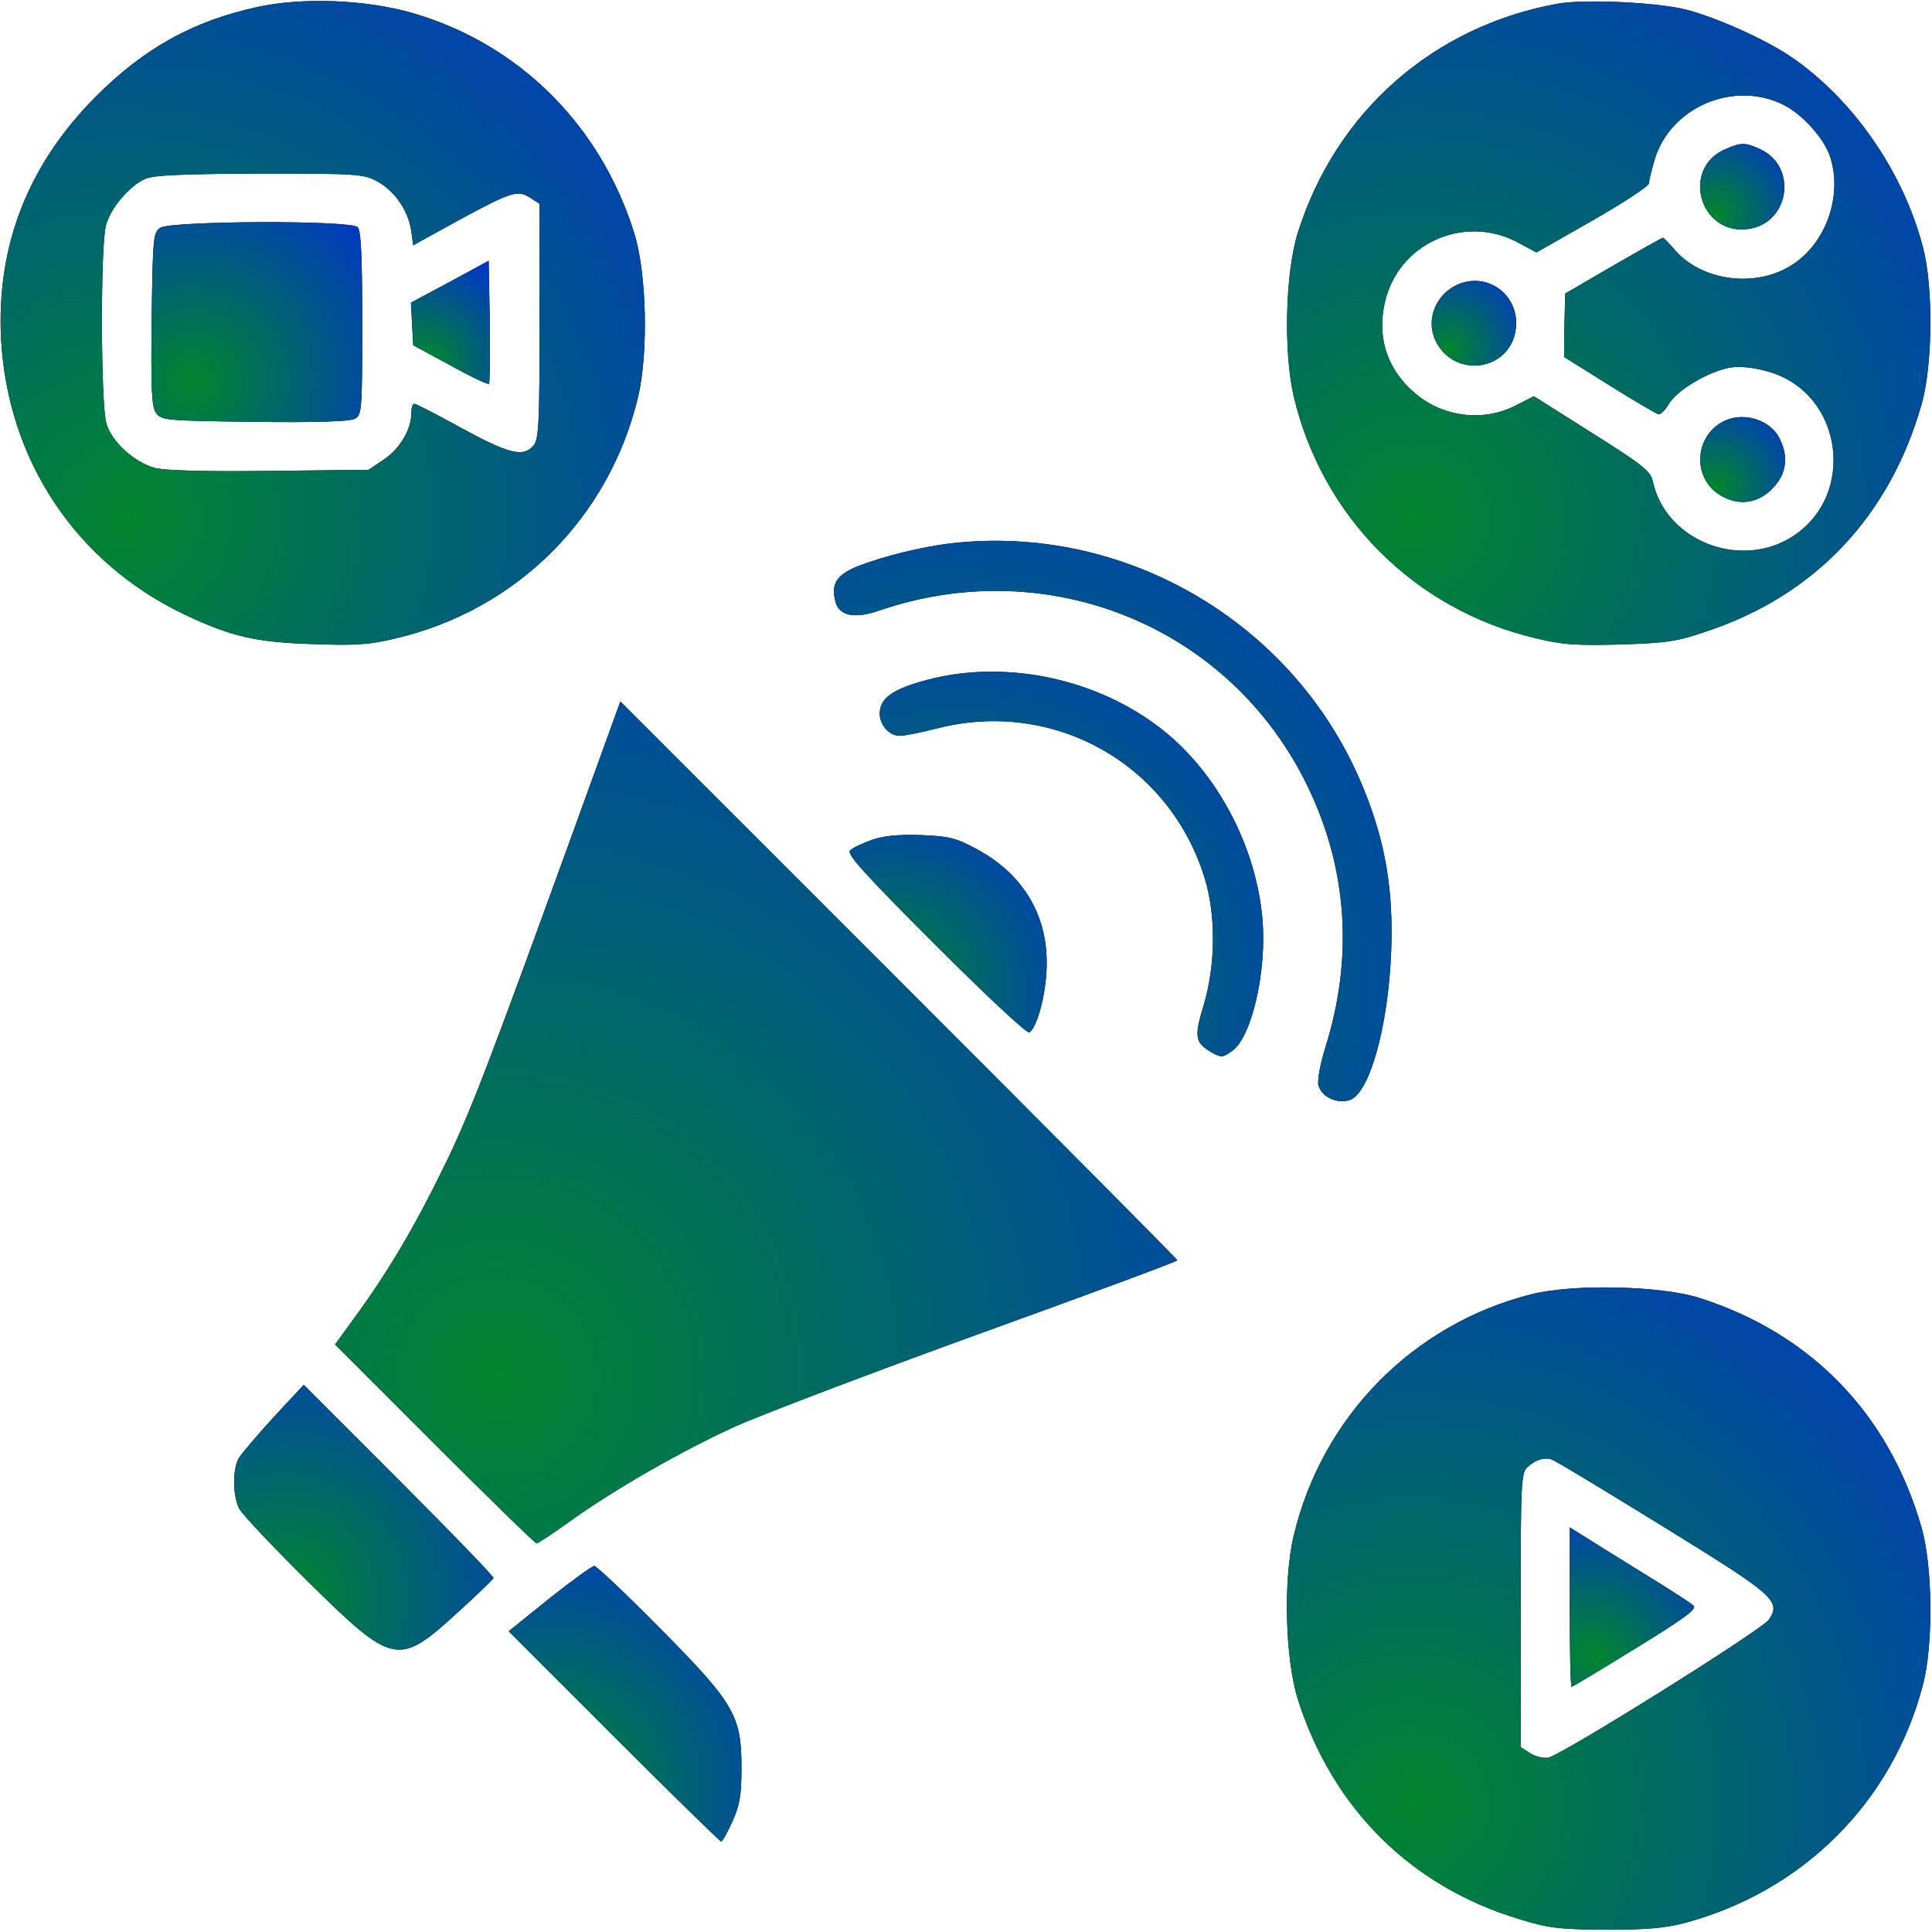 <svg width="100" height="100" viewBox="0 0 100 100" fill="none" xmlns="http://www.w3.org/2000/svg">
<path d="M13.279 0.371C9.998 1.094 7.479 2.48 4.979 4.98C1.443 8.516 -0.197 12.734 0.057 17.578C0.408 23.848 3.943 29.141 9.568 31.816C11.971 32.949 13.201 33.242 16.209 33.34C18.416 33.418 19.119 33.379 20.545 33.027C26.776 31.543 31.541 26.777 33.026 20.547C33.572 18.242 33.475 14.082 32.811 12.012C31.053 6.445 26.854 2.285 21.385 0.684C18.983 -0.02 15.643 -0.156 13.279 0.371ZM19.569 9.414C20.467 9.922 21.131 10.918 21.287 11.953L21.385 12.695L23.729 11.406C26.502 9.902 26.795 9.824 27.44 10.234L27.928 10.547V16.641C27.928 22.031 27.889 22.773 27.596 23.086C27.069 23.672 26.346 23.496 23.904 22.168C22.635 21.465 21.522 20.898 21.444 20.898C21.346 20.898 21.287 21.133 21.287 21.406C21.287 22.246 20.682 23.242 19.861 23.789L19.08 24.316L13.944 24.375C10.604 24.414 8.533 24.355 8.006 24.219C6.951 23.926 5.779 22.871 5.506 21.914C5.213 20.938 5.193 12.695 5.486 11.66C5.721 10.762 6.717 9.609 7.518 9.258C7.947 9.062 9.471 9.004 13.455 8.984C18.611 8.984 18.826 9.004 19.569 9.414Z" fill="black"/>
<path d="M13.279 0.371C9.998 1.094 7.479 2.48 4.979 4.98C1.443 8.516 -0.197 12.734 0.057 17.578C0.408 23.848 3.943 29.141 9.568 31.816C11.971 32.949 13.201 33.242 16.209 33.34C18.416 33.418 19.119 33.379 20.545 33.027C26.776 31.543 31.541 26.777 33.026 20.547C33.572 18.242 33.475 14.082 32.811 12.012C31.053 6.445 26.854 2.285 21.385 0.684C18.983 -0.02 15.643 -0.156 13.279 0.371ZM19.569 9.414C20.467 9.922 21.131 10.918 21.287 11.953L21.385 12.695L23.729 11.406C26.502 9.902 26.795 9.824 27.44 10.234L27.928 10.547V16.641C27.928 22.031 27.889 22.773 27.596 23.086C27.069 23.672 26.346 23.496 23.904 22.168C22.635 21.465 21.522 20.898 21.444 20.898C21.346 20.898 21.287 21.133 21.287 21.406C21.287 22.246 20.682 23.242 19.861 23.789L19.08 24.316L13.944 24.375C10.604 24.414 8.533 24.355 8.006 24.219C6.951 23.926 5.779 22.871 5.506 21.914C5.213 20.938 5.193 12.695 5.486 11.66C5.721 10.762 6.717 9.609 7.518 9.258C7.947 9.062 9.471 9.004 13.455 8.984C18.611 8.984 18.826 9.004 19.569 9.414Z" fill="url(#paint0_radial_2754_1677)"/>
<path d="M8.279 11.797C7.927 12.051 7.908 12.383 7.849 16.543C7.81 20.215 7.849 21.074 8.084 21.387C8.357 21.758 8.63 21.777 13.162 21.836C16.345 21.875 18.084 21.816 18.357 21.68C18.728 21.484 18.748 21.289 18.748 16.738C18.748 13.301 18.689 11.934 18.513 11.758C18.142 11.387 8.787 11.426 8.279 11.797Z" fill="black"/>
<path d="M8.279 11.797C7.927 12.051 7.908 12.383 7.849 16.543C7.81 20.215 7.849 21.074 8.084 21.387C8.357 21.758 8.63 21.777 13.162 21.836C16.345 21.875 18.084 21.816 18.357 21.68C18.728 21.484 18.748 21.289 18.748 16.738C18.748 13.301 18.689 11.934 18.513 11.758C18.142 11.387 8.787 11.426 8.279 11.797Z" fill="url(#paint1_radial_2754_1677)"/>
<path d="M23.281 14.59L21.27 15.664L21.328 16.758L21.387 17.871L23.301 18.906C24.355 19.492 25.254 19.922 25.312 19.863C25.352 19.824 25.371 18.379 25.352 16.641L25.293 13.496L23.281 14.59Z" fill="black"/>
<path d="M23.281 14.59L21.27 15.664L21.328 16.758L21.387 17.871L23.301 18.906C24.355 19.492 25.254 19.922 25.312 19.863C25.352 19.824 25.371 18.379 25.352 16.641L25.293 13.496L23.281 14.59Z" fill="url(#paint2_radial_2754_1677)"/>
<path d="M80.604 0.195C74.178 1.367 69.159 5.781 67.186 12.012C66.522 14.082 66.424 18.242 66.971 20.547C68.456 26.777 73.221 31.543 79.452 33.027C80.878 33.379 81.581 33.418 83.885 33.359C86.307 33.281 86.835 33.203 88.456 32.637C93.983 30.762 97.811 26.699 99.452 20.957C100.038 18.945 100.077 14.863 99.53 12.793C98.514 8.887 95.917 5.137 92.714 2.949C91.405 2.051 88.827 0.898 87.303 0.508C85.819 0.117 81.971 -0.059 80.604 0.195ZM92.323 5.43C93.319 5.937 94.413 7.168 94.725 8.105C95.389 10.137 94.51 12.637 92.694 13.75C90.839 14.902 88.124 14.551 86.718 12.969C86.405 12.598 86.112 12.305 86.073 12.305C86.034 12.305 84.882 12.949 83.495 13.75L81.014 15.195L80.975 16.836L80.956 18.477L83.299 19.941C84.569 20.742 85.721 21.406 85.839 21.445C85.956 21.465 86.19 21.23 86.385 20.898C86.815 20.176 88.495 19.199 89.569 19.023C90.096 18.945 90.799 19.023 91.542 19.238C95.409 20.352 96.132 25.684 92.714 27.812C89.979 29.492 86.19 27.949 85.546 24.902C85.448 24.395 84.999 24.043 82.421 22.422L79.393 20.508L78.436 20.996C76.757 21.855 74.667 21.582 73.241 20.352C71.718 19.062 71.21 17.285 71.757 15.352C72.616 12.441 75.975 11.094 78.651 12.598L79.53 13.066L82.44 11.406C84.042 10.488 85.35 9.629 85.35 9.492C85.35 9.355 85.487 8.809 85.643 8.262C86.464 5.527 89.764 4.141 92.323 5.43Z" fill="black"/>
<path d="M80.604 0.195C74.178 1.367 69.159 5.781 67.186 12.012C66.522 14.082 66.424 18.242 66.971 20.547C68.456 26.777 73.221 31.543 79.452 33.027C80.878 33.379 81.581 33.418 83.885 33.359C86.307 33.281 86.835 33.203 88.456 32.637C93.983 30.762 97.811 26.699 99.452 20.957C100.038 18.945 100.077 14.863 99.53 12.793C98.514 8.887 95.917 5.137 92.714 2.949C91.405 2.051 88.827 0.898 87.303 0.508C85.819 0.117 81.971 -0.059 80.604 0.195ZM92.323 5.43C93.319 5.937 94.413 7.168 94.725 8.105C95.389 10.137 94.51 12.637 92.694 13.75C90.839 14.902 88.124 14.551 86.718 12.969C86.405 12.598 86.112 12.305 86.073 12.305C86.034 12.305 84.882 12.949 83.495 13.75L81.014 15.195L80.975 16.836L80.956 18.477L83.299 19.941C84.569 20.742 85.721 21.406 85.839 21.445C85.956 21.465 86.19 21.23 86.385 20.898C86.815 20.176 88.495 19.199 89.569 19.023C90.096 18.945 90.799 19.023 91.542 19.238C95.409 20.352 96.132 25.684 92.714 27.812C89.979 29.492 86.19 27.949 85.546 24.902C85.448 24.395 84.999 24.043 82.421 22.422L79.393 20.508L78.436 20.996C76.757 21.855 74.667 21.582 73.241 20.352C71.718 19.062 71.21 17.285 71.757 15.352C72.616 12.441 75.975 11.094 78.651 12.598L79.53 13.066L82.44 11.406C84.042 10.488 85.35 9.629 85.35 9.492C85.35 9.355 85.487 8.809 85.643 8.262C86.464 5.527 89.764 4.141 92.323 5.43Z" fill="url(#paint3_radial_2754_1677)"/>
<path d="M89.314 7.715C86.989 8.711 87.966 12.188 90.486 11.855C92.614 11.562 93.064 8.652 91.13 7.734C90.329 7.363 90.134 7.363 89.314 7.715Z" fill="black"/>
<path d="M89.314 7.715C86.989 8.711 87.966 12.188 90.486 11.855C92.614 11.562 93.064 8.652 91.13 7.734C90.329 7.363 90.134 7.363 89.314 7.715Z" fill="url(#paint4_radial_2754_1677)"/>
<path d="M75.448 14.727C74.315 15.234 73.787 16.543 74.295 17.617C75.252 19.629 78.162 19.219 78.455 17.051C78.69 15.312 77.03 14.043 75.448 14.727Z" fill="black"/>
<path d="M75.448 14.727C74.315 15.234 73.787 16.543 74.295 17.617C75.252 19.629 78.162 19.219 78.455 17.051C78.69 15.312 77.03 14.043 75.448 14.727Z" fill="url(#paint5_radial_2754_1677)"/>
<path d="M89.315 21.758C87.694 22.48 87.538 24.746 89.061 25.645C89.979 26.191 90.956 26.074 91.717 25.312C92.44 24.59 92.596 23.711 92.147 22.773C91.717 21.777 90.35 21.309 89.315 21.758Z" fill="black"/>
<path d="M89.315 21.758C87.694 22.48 87.538 24.746 89.061 25.645C89.979 26.191 90.956 26.074 91.717 25.312C92.44 24.59 92.596 23.711 92.147 22.773C91.717 21.777 90.35 21.309 89.315 21.758Z" fill="url(#paint6_radial_2754_1677)"/>
<path d="M49.197 28.125C47.615 28.32 45.74 28.789 44.372 29.316C43.298 29.766 43.005 30.215 43.24 31.133C43.415 31.875 44.236 32.051 45.505 31.602C54.294 28.594 63.708 32.441 67.693 40.723C69.743 44.961 70.056 49.57 68.611 54.18C68.337 55.059 68.181 55.898 68.24 56.172C68.396 56.758 69.138 57.129 69.822 56.953C70.857 56.68 71.853 53.223 72.009 49.219C72.126 46.113 71.716 43.613 70.603 40.879C67.165 32.324 58.318 27.07 49.197 28.125Z" fill="black"/>
<path d="M49.197 28.125C47.615 28.32 45.74 28.789 44.372 29.316C43.298 29.766 43.005 30.215 43.24 31.133C43.415 31.875 44.236 32.051 45.505 31.602C54.294 28.594 63.708 32.441 67.693 40.723C69.743 44.961 70.056 49.57 68.611 54.18C68.337 55.059 68.181 55.898 68.24 56.172C68.396 56.758 69.138 57.129 69.822 56.953C70.857 56.68 71.853 53.223 72.009 49.219C72.126 46.113 71.716 43.613 70.603 40.879C67.165 32.324 58.318 27.07 49.197 28.125Z" fill="url(#paint7_radial_2754_1677)"/>
<path d="M48.043 35.176C46.324 35.625 45.621 36.074 45.543 36.797C45.465 37.441 45.973 38.086 46.578 38.086C46.813 38.086 47.692 37.91 48.531 37.695C54.528 36.172 60.504 39.512 62.34 45.41C62.946 47.344 62.926 49.941 62.301 52.031C61.793 53.691 61.852 53.984 62.75 54.492C63.219 54.746 63.297 54.746 63.805 54.375C64.801 53.613 65.563 50.293 65.348 47.617C65.035 43.848 63.024 40.039 60.192 37.793C56.852 35.137 52.106 34.121 48.043 35.176Z" fill="black"/>
<path d="M48.043 35.176C46.324 35.625 45.621 36.074 45.543 36.797C45.465 37.441 45.973 38.086 46.578 38.086C46.813 38.086 47.692 37.91 48.531 37.695C54.528 36.172 60.504 39.512 62.34 45.41C62.946 47.344 62.926 49.941 62.301 52.031C61.793 53.691 61.852 53.984 62.75 54.492C63.219 54.746 63.297 54.746 63.805 54.375C64.801 53.613 65.563 50.293 65.348 47.617C65.035 43.848 63.024 40.039 60.192 37.793C56.852 35.137 52.106 34.121 48.043 35.176Z" fill="url(#paint8_radial_2754_1677)"/>
<path d="M30 42.129C25.137 55.547 24.316 57.656 22.949 60.449C21.484 63.457 20.059 65.879 18.32 68.242L17.344 69.59L22.48 74.727C25.312 77.559 27.695 79.883 27.773 79.883C27.852 79.883 28.594 79.394 29.434 78.789C31.758 77.109 35.352 75.059 38.066 73.828C39.414 73.223 45.117 71.055 50.723 69.023C56.348 66.992 60.938 65.293 60.938 65.234C60.938 65.176 54.453 58.652 46.523 50.723L32.109 36.309L30 42.129Z" fill="black"/>
<path d="M30 42.129C25.137 55.547 24.316 57.656 22.949 60.449C21.484 63.457 20.059 65.879 18.32 68.242L17.344 69.59L22.48 74.727C25.312 77.559 27.695 79.883 27.773 79.883C27.852 79.883 28.594 79.394 29.434 78.789C31.758 77.109 35.352 75.059 38.066 73.828C39.414 73.223 45.117 71.055 50.723 69.023C56.348 66.992 60.938 65.293 60.938 65.234C60.938 65.176 54.453 58.652 46.523 50.723L32.109 36.309L30 42.129Z" fill="url(#paint9_radial_2754_1677)"/>
<path d="M45.114 43.477C44.626 43.652 44.118 43.887 44.001 44.023C43.805 44.199 44.762 45.254 48.415 48.906C50.973 51.465 53.161 53.516 53.278 53.438C53.708 53.164 54.196 51.25 54.176 49.805C54.176 47.266 52.887 45.195 50.544 43.945C49.469 43.359 49.098 43.281 47.653 43.223C46.501 43.184 45.719 43.262 45.114 43.477Z" fill="black"/>
<path d="M45.114 43.477C44.626 43.652 44.118 43.887 44.001 44.023C43.805 44.199 44.762 45.254 48.415 48.906C50.973 51.465 53.161 53.516 53.278 53.438C53.708 53.164 54.196 51.25 54.176 49.805C54.176 47.266 52.887 45.195 50.544 43.945C49.469 43.359 49.098 43.281 47.653 43.223C46.501 43.184 45.719 43.262 45.114 43.477Z" fill="url(#paint10_radial_2754_1677)"/>
<path d="M79.257 66.992C73.144 68.535 68.437 73.32 66.972 79.453C66.405 81.758 66.522 85.918 67.187 87.988C68.984 93.613 73.046 97.656 78.651 99.336C80.155 99.805 80.722 99.863 83.105 99.883C85.175 99.883 86.171 99.805 87.206 99.531C93.319 97.891 97.948 93.281 99.53 87.207C100.077 85.137 100.038 81.055 99.452 79.043C97.772 73.203 93.769 69.043 87.987 67.188C85.995 66.543 81.405 66.445 79.257 66.992ZM86.034 78.984C91.894 82.598 92.187 82.852 91.562 83.828C91.21 84.356 80.839 90.84 80.136 90.977C79.882 91.016 79.472 90.918 79.198 90.742L78.71 90.43V83.32C78.71 76.816 78.73 76.211 79.062 75.938C79.472 75.566 79.882 75.43 80.272 75.527C80.448 75.566 83.026 77.129 86.034 78.984Z" fill="black"/>
<path d="M79.257 66.992C73.144 68.535 68.437 73.32 66.972 79.453C66.405 81.758 66.522 85.918 67.187 87.988C68.984 93.613 73.046 97.656 78.651 99.336C80.155 99.805 80.722 99.863 83.105 99.883C85.175 99.883 86.171 99.805 87.206 99.531C93.319 97.891 97.948 93.281 99.53 87.207C100.077 85.137 100.038 81.055 99.452 79.043C97.772 73.203 93.769 69.043 87.987 67.188C85.995 66.543 81.405 66.445 79.257 66.992ZM86.034 78.984C91.894 82.598 92.187 82.852 91.562 83.828C91.21 84.356 80.839 90.84 80.136 90.977C79.882 91.016 79.472 90.918 79.198 90.742L78.71 90.43V83.32C78.71 76.816 78.73 76.211 79.062 75.938C79.472 75.566 79.882 75.43 80.272 75.527C80.448 75.566 83.026 77.129 86.034 78.984Z" fill="url(#paint11_radial_2754_1677)"/>
<path d="M81.25 83.184C81.25 85.449 81.289 87.305 81.348 87.305C81.406 87.305 82.891 86.406 84.668 85.312C87.207 83.75 87.852 83.281 87.656 83.106C87.519 82.969 86.211 82.129 84.766 81.25C83.32 80.352 81.934 79.492 81.699 79.336L81.25 79.062V83.184Z" fill="black"/>
<path d="M81.25 83.184C81.25 85.449 81.289 87.305 81.348 87.305C81.406 87.305 82.891 86.406 84.668 85.312C87.207 83.75 87.852 83.281 87.656 83.106C87.519 82.969 86.211 82.129 84.766 81.25C83.32 80.352 81.934 79.492 81.699 79.336L81.25 79.062V83.184Z" fill="url(#paint12_radial_2754_1677)"/>
<path d="M14.157 73.359C13.298 74.297 12.497 75.254 12.361 75.469C12.028 76.035 12.048 77.441 12.38 78.086C12.536 78.379 14.138 80.078 15.954 81.875C20.349 86.211 20.622 86.269 23.669 83.477C24.665 82.578 25.505 81.758 25.544 81.68C25.564 81.602 23.357 79.316 20.642 76.602L15.72 71.68L14.157 73.359Z" fill="black"/>
<path d="M14.157 73.359C13.298 74.297 12.497 75.254 12.361 75.469C12.028 76.035 12.048 77.441 12.38 78.086C12.536 78.379 14.138 80.078 15.954 81.875C20.349 86.211 20.622 86.269 23.669 83.477C24.665 82.578 25.505 81.758 25.544 81.68C25.564 81.602 23.357 79.316 20.642 76.602L15.72 71.68L14.157 73.359Z" fill="url(#paint13_radial_2754_1677)"/>
<path d="M28.438 82.734L26.328 84.434L31.758 89.863C34.766 92.871 37.266 95.312 37.324 95.312C37.402 95.312 37.656 94.844 37.91 94.277C38.281 93.457 38.379 92.93 38.379 91.504C38.379 88.789 38.008 88.164 34.141 84.258C32.402 82.5 30.879 81.055 30.762 81.055C30.645 81.055 29.59 81.816 28.438 82.734Z" fill="black"/>
<path d="M28.438 82.734L26.328 84.434L31.758 89.863C34.766 92.871 37.266 95.312 37.324 95.312C37.402 95.312 37.656 94.844 37.91 94.277C38.281 93.457 38.379 92.93 38.379 91.504C38.379 88.789 38.008 88.164 34.141 84.258C32.402 82.5 30.879 81.055 30.762 81.055C30.645 81.055 29.59 81.816 28.438 82.734Z" fill="url(#paint14_radial_2754_1677)"/>
<defs>
<radialGradient id="paint0_radial_2754_1677" cx="0" cy="0" r="1" gradientUnits="userSpaceOnUse" gradientTransform="translate(6.516 26.709) rotate(-34.752) scale(62.692 62.684)">
<stop stop-color="#00862D"/>
<stop offset="0.627" stop-color="#0033CC"/>
</radialGradient>
<radialGradient id="paint1_radial_2754_1677" cx="0" cy="0" r="1" gradientUnits="userSpaceOnUse" gradientTransform="translate(9.958 19.778) rotate(-33.367) scale(20.18 19.79)">
<stop stop-color="#00862D"/>
<stop offset="0.627" stop-color="#0033CC"/>
</radialGradient>
<radialGradient id="paint2_radial_2754_1677" cx="0" cy="0" r="1" gradientUnits="userSpaceOnUse" gradientTransform="translate(22.065 18.594) rotate(-47.252) scale(9.306 9.903)">
<stop stop-color="#00862D"/>
<stop offset="0.627" stop-color="#0033CC"/>
</radialGradient>
<radialGradient id="paint3_radial_2754_1677" cx="0" cy="0" r="1" gradientUnits="userSpaceOnUse" gradientTransform="translate(73.093 26.721) rotate(-34.778) scale(62.619 62.632)">
<stop stop-color="#00862D"/>
<stop offset="0.627" stop-color="#0033CC"/>
</radialGradient>
<radialGradient id="paint4_radial_2754_1677" cx="0" cy="0" r="1" gradientUnits="userSpaceOnUse" gradientTransform="translate(88.844 10.993) rotate(-35.151) scale(8.241 8.282)">
<stop stop-color="#00862D"/>
<stop offset="0.627" stop-color="#0033CC"/>
</radialGradient>
<radialGradient id="paint5_radial_2754_1677" cx="0" cy="0" r="1" gradientUnits="userSpaceOnUse" gradientTransform="translate(74.953 18.046) rotate(-34.824) scale(8.234 8.24)">
<stop stop-color="#00862D"/>
<stop offset="0.627" stop-color="#0033CC"/>
</radialGradient>
<radialGradient id="paint6_radial_2754_1677" cx="0" cy="0" r="1" gradientUnits="userSpaceOnUse" gradientTransform="translate(88.859 25.104) rotate(-34.784) scale(8.266 8.268)">
<stop stop-color="#00862D"/>
<stop offset="0.627" stop-color="#0033CC"/>
</radialGradient>
<radialGradient id="paint7_radial_2754_1677" cx="0" cy="0" r="1" gradientUnits="userSpaceOnUse" gradientTransform="translate(48.777 51.196) rotate(-34.905) scale(54.362 54.463)">
<stop stop-color="#00862D"/>
<stop offset="0.627" stop-color="#0033CC"/>
</radialGradient>
<radialGradient id="paint8_radial_2754_1677" cx="0" cy="0" r="1" gradientUnits="userSpaceOnUse" gradientTransform="translate(49.395 50.689) rotate(-34.848) scale(37.358 37.399)">
<stop stop-color="#00862D"/>
<stop offset="0.627" stop-color="#0033CC"/>
</radialGradient>
<radialGradient id="paint9_radial_2754_1677" cx="0" cy="0" r="1" gradientUnits="userSpaceOnUse" gradientTransform="translate(25.821 71.168) rotate(-34.761) scale(81.96 81.959)">
<stop stop-color="#00862D"/>
<stop offset="0.627" stop-color="#0033CC"/>
</radialGradient>
<radialGradient id="paint10_radial_2754_1677" cx="0" cy="0" r="1" gradientUnits="userSpaceOnUse" gradientTransform="translate(45.96 51.394) rotate(-34.842) scale(19.196 19.216)">
<stop stop-color="#00862D"/>
<stop offset="0.627" stop-color="#0033CC"/>
</radialGradient>
<radialGradient id="paint11_radial_2754_1677" cx="0" cy="0" r="1" gradientUnits="userSpaceOnUse" gradientTransform="translate(73.086 93.234) rotate(-34.724) scale(62.593 62.562)">
<stop stop-color="#00862D"/>
<stop offset="0.627" stop-color="#0033CC"/>
</radialGradient>
<radialGradient id="paint12_radial_2754_1677" cx="0" cy="0" r="1" gradientUnits="userSpaceOnUse" gradientTransform="translate(82.502 85.656) rotate(-41.63) scale(13.306 14.105)">
<stop stop-color="#00862D"/>
<stop offset="0.627" stop-color="#0033CC"/>
</radialGradient>
<radialGradient id="paint13_radial_2754_1677" cx="0" cy="0" r="1" gradientUnits="userSpaceOnUse" gradientTransform="translate(14.731 82.645) rotate(-35.335) scale(25.415 25.599)">
<stop stop-color="#00862D"/>
<stop offset="0.627" stop-color="#0033CC"/>
</radialGradient>
<radialGradient id="paint14_radial_2754_1677" cx="0" cy="0" r="1" gradientUnits="userSpaceOnUse" gradientTransform="translate(28.672 92.461) rotate(-39.403) scale(24.088 25.224)">
<stop stop-color="#00862D"/>
<stop offset="0.627" stop-color="#0033CC"/>
</radialGradient>
</defs>
</svg>
